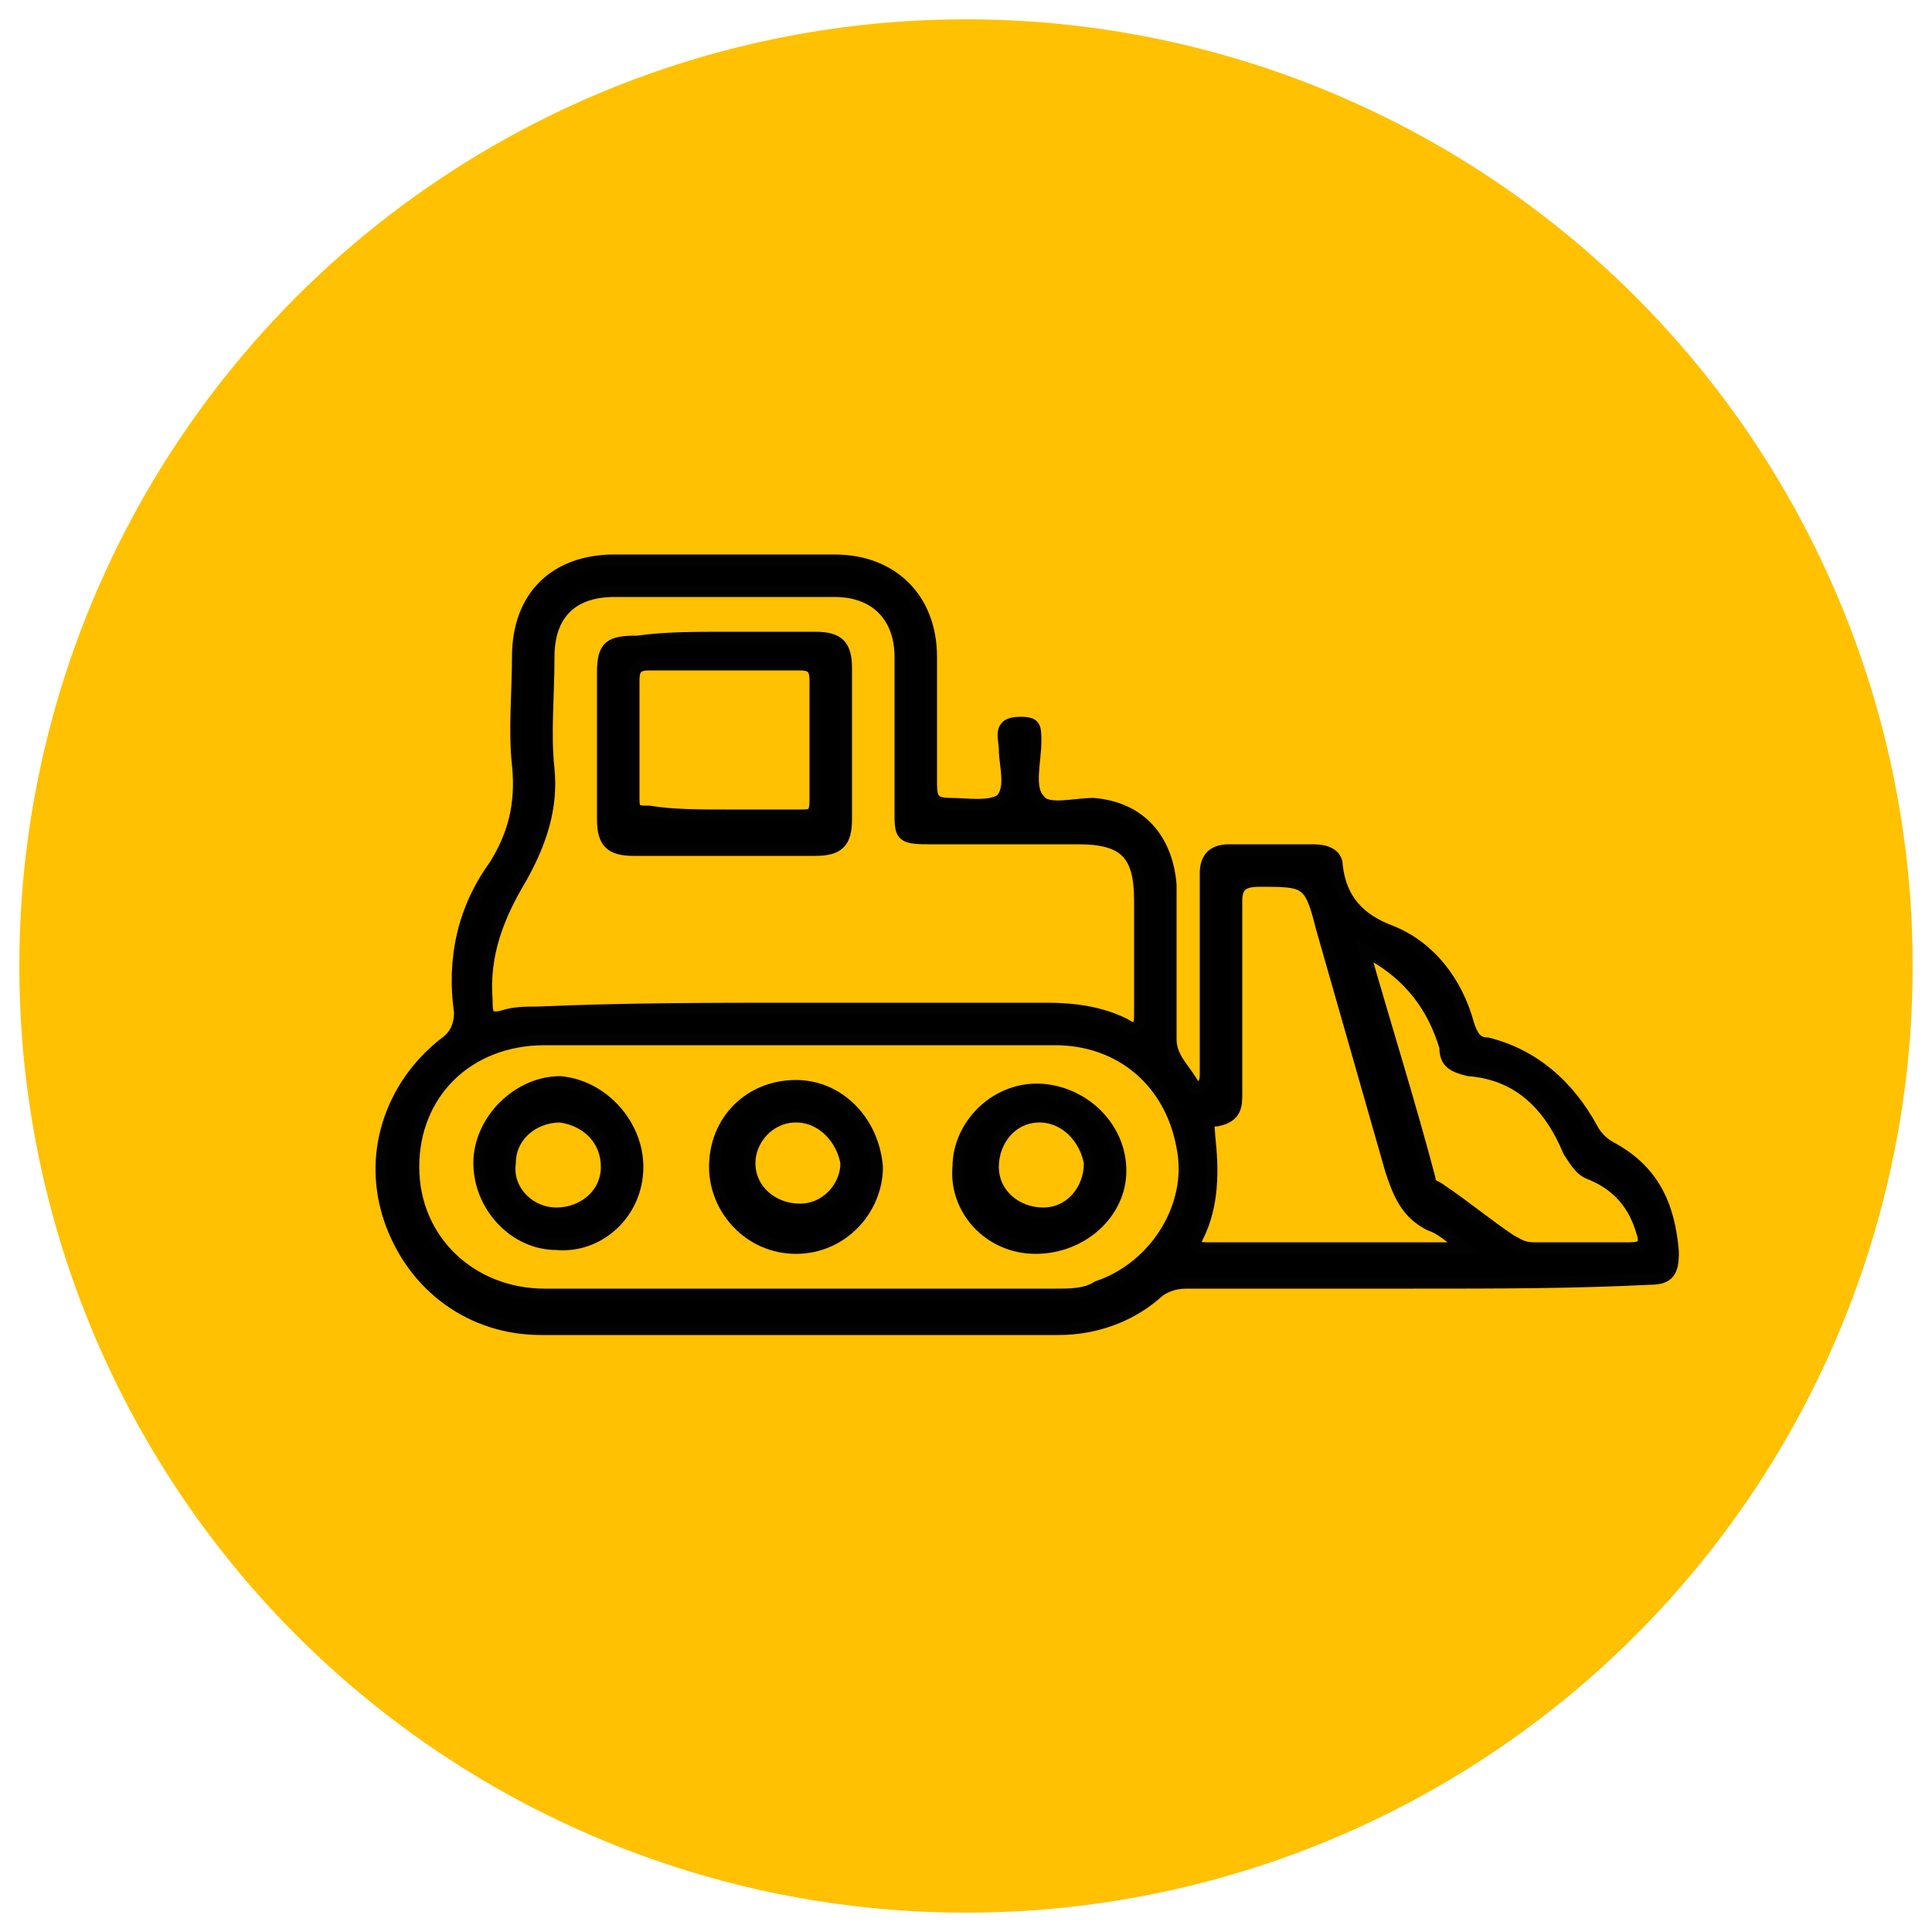 <?xml version="1.0" encoding="utf-8"?>
<!-- Generator: Adobe Illustrator 25.2.0, SVG Export Plug-In . SVG Version: 6.00 Build 0)  -->
<svg version="1.1" baseProfile="tiny" id="Layer_1" xmlns="http://www.w3.org/2000/svg" xmlns:xlink="http://www.w3.org/1999/xlink"
	 x="0px" y="0px" viewBox="0 0 50 50" overflow="visible" xml:space="preserve">
<g>
	<g>
		<circle fill="#FFC101" cx="25" cy="25" r="24.5"/>
	</g>
</g>
<g>
	<path stroke="#020202" stroke-width="0.3" stroke-miterlimit="10" d="M36.6,33.2c-2,0-4,0-5.9,0c-0.3,0-0.6,0.1-0.8,0.3
		c-0.7,0.6-1.6,0.9-2.5,0.9c-4.5,0-9,0-13.4,0c-1.8,0-3.3-1.1-3.9-2.8c-0.6-1.7,0-3.5,1.4-4.6c0.3-0.2,0.4-0.5,0.4-0.8
		c-0.2-1.4,0.1-2.7,0.9-3.8c0.5-0.8,0.7-1.6,0.6-2.6c-0.1-0.9,0-1.9,0-2.8c0-1.6,1-2.5,2.5-2.5c1.9,0,3.8,0,5.7,0
		c1.5,0,2.5,1,2.5,2.5c0,1.1,0,2.2,0,3.3c0,0.4,0.1,0.5,0.5,0.5c0.4,0,1,0.1,1.3-0.1c0.3-0.3,0.1-0.9,0.1-1.3c0-0.3-0.2-0.7,0.4-0.7
		c0.4,0,0.4,0.1,0.4,0.5c0,0.5-0.2,1.2,0.1,1.5c0.2,0.3,0.9,0.1,1.4,0.1c1.2,0.1,1.9,0.9,2,2.1c0,1.3,0,2.7,0,4
		c0,0.5,0.4,0.8,0.6,1.2c0,0.1,0.1,0.1,0.2,0c0.1-0.1,0.1-0.2,0.1-0.3c0-1,0-2,0-2.9c0-0.8,0-1.6,0-2.3c0-0.4,0.2-0.6,0.6-0.6
		c0.7,0,1.5,0,2.2,0c0.3,0,0.6,0.1,0.6,0.4c0.1,0.9,0.6,1.4,1.4,1.7c1,0.4,1.7,1.3,2,2.4c0.1,0.3,0.2,0.5,0.5,0.5
		c1.2,0.3,2.1,1.1,2.7,2.2c0.1,0.2,0.3,0.4,0.5,0.5c1.1,0.6,1.5,1.5,1.6,2.7c0,0.5-0.1,0.7-0.6,0.7C40.7,33.2,38.7,33.2,36.6,33.2z
		 M20.7,26.1C20.7,26.1,20.7,26.1,20.7,26.1c2.1,0,4.3,0,6.4,0c0.7,0,1.4,0.1,2,0.4c0.3,0.2,0.4,0.1,0.4-0.2c0-1,0-2,0-3
		c0-1.2-0.4-1.6-1.6-1.6c-1.3,0-2.6,0-3.9,0c-0.7,0-0.7-0.1-0.7-0.7c0-1.3,0-2.7,0-4c0-1-0.6-1.7-1.7-1.7c-1.9,0-3.8,0-5.7,0
		c-1.1,0-1.7,0.6-1.7,1.7c0,1-0.1,2,0,2.9c0.1,1-0.2,1.9-0.7,2.8c-0.6,1-1,2-0.9,3.2c0,0.3,0,0.5,0.4,0.4c0.3-0.1,0.6-0.1,0.9-0.1
		C16.2,26.1,18.4,26.1,20.7,26.1z M20.6,26.9C20.6,26.9,20.6,26.9,20.6,26.9c-2.2,0-4.4,0-6.5,0c-2,0-3.4,1.4-3.4,3.3
		c0,1.9,1.5,3.3,3.4,3.3c4.4,0,8.8,0,13.2,0c0.4,0,0.8,0,1.1-0.2c1.5-0.5,2.5-2.1,2.2-3.6c-0.3-1.7-1.6-2.8-3.3-2.8
		C25.1,26.9,22.9,26.9,20.6,26.9z M37.9,32.3c-0.4-0.3-0.6-0.5-0.9-0.6c-0.6-0.3-0.8-0.8-1-1.4c-0.6-2.1-1.2-4.2-1.8-6.3
		c-0.3-1.2-0.4-1.2-1.6-1.2c-0.4,0-0.6,0.1-0.6,0.5c0,1.7,0,3.3,0,5c0,0.3,0,0.6-0.5,0.7c-0.3,0-0.2,0.2-0.2,0.4
		c0.1,0.9,0.1,1.8-0.3,2.6c-0.1,0.2-0.1,0.3,0.2,0.3C33.4,32.3,35.6,32.3,37.9,32.3z M35.3,24.6c0.6,2.1,1.2,4,1.7,5.9
		c0,0.2,0.2,0.2,0.3,0.3c0.6,0.4,1.2,0.9,1.8,1.3c0.2,0.1,0.3,0.2,0.6,0.2c0.8,0,1.7,0,2.5,0c0.3,0,0.4-0.1,0.3-0.4
		c-0.2-0.7-0.6-1.2-1.3-1.5c-0.3-0.1-0.4-0.3-0.6-0.6c-0.5-1.2-1.3-2-2.6-2.1c-0.4-0.1-0.6-0.2-0.6-0.6
		C37.1,26.1,36.5,25.2,35.3,24.6z"/>
	<path stroke="#020202" stroke-width="0.3" stroke-miterlimit="10" d="M18.8,16.5c0.8,0,1.6,0,2.3,0c0.6,0,0.8,0.2,0.8,0.8
		c0,1.3,0,2.6,0,3.9c0,0.6-0.2,0.8-0.8,0.8c-1.6,0-3.1,0-4.7,0c-0.6,0-0.8-0.2-0.8-0.8c0-1.3,0-2.5,0-3.8c0-0.7,0.2-0.8,0.9-0.8
		C17.2,16.5,18,16.5,18.8,16.5z M18.8,21.1c0.6,0,1.3,0,1.9,0c0.3,0,0.4,0,0.4-0.4c0-1,0-2,0-3.1c0-0.3-0.1-0.4-0.4-0.4
		c-1.3,0-2.6,0-3.9,0c-0.3,0-0.4,0.1-0.4,0.4c0,1,0,2,0,3.1c0,0.3,0.1,0.3,0.4,0.3C17.4,21.1,18.1,21.1,18.8,21.1z"/>
	<path stroke="#020202" stroke-width="0.3" stroke-miterlimit="10" d="M26.8,32.3c-1.2,0-2.1-1-2-2.1c0-1.1,1-2.1,2.2-2
		c1.1,0.1,2,1,2,2.1C29,31.4,28,32.3,26.8,32.3z M26.9,28.9c-0.7,0-1.2,0.6-1.2,1.3c0,0.7,0.6,1.2,1.3,1.2c0.7,0,1.2-0.6,1.2-1.3
		C28.1,29.5,27.6,28.9,26.9,28.9z"/>
	<path stroke="#020202" stroke-width="0.3" stroke-miterlimit="10" d="M18.5,30.2c0-1.2,0.9-2.1,2.1-2.1c1.1,0,2,0.9,2.1,2.1
		c0,1.1-0.9,2.1-2.1,2.1C19.4,32.3,18.5,31.3,18.5,30.2z M20.6,28.9c-0.7,0-1.2,0.6-1.2,1.2c0,0.7,0.6,1.2,1.3,1.2
		c0.7,0,1.2-0.6,1.2-1.2C21.8,29.5,21.3,28.9,20.6,28.9z"/>
	<path stroke="#020202" stroke-width="0.3" stroke-miterlimit="10" d="M16.5,30.2c0,1.2-1,2.1-2.1,2c-1.1,0-2-1-2-2.1
		c0-1.1,1-2.1,2.1-2.1C15.6,28.1,16.5,29.1,16.5,30.2z M14.4,31.4c0.7,0,1.3-0.5,1.3-1.2c0-0.7-0.5-1.2-1.2-1.3
		c-0.7,0-1.3,0.5-1.3,1.2C13.1,30.8,13.7,31.4,14.4,31.4z"/>
</g>
</svg>
